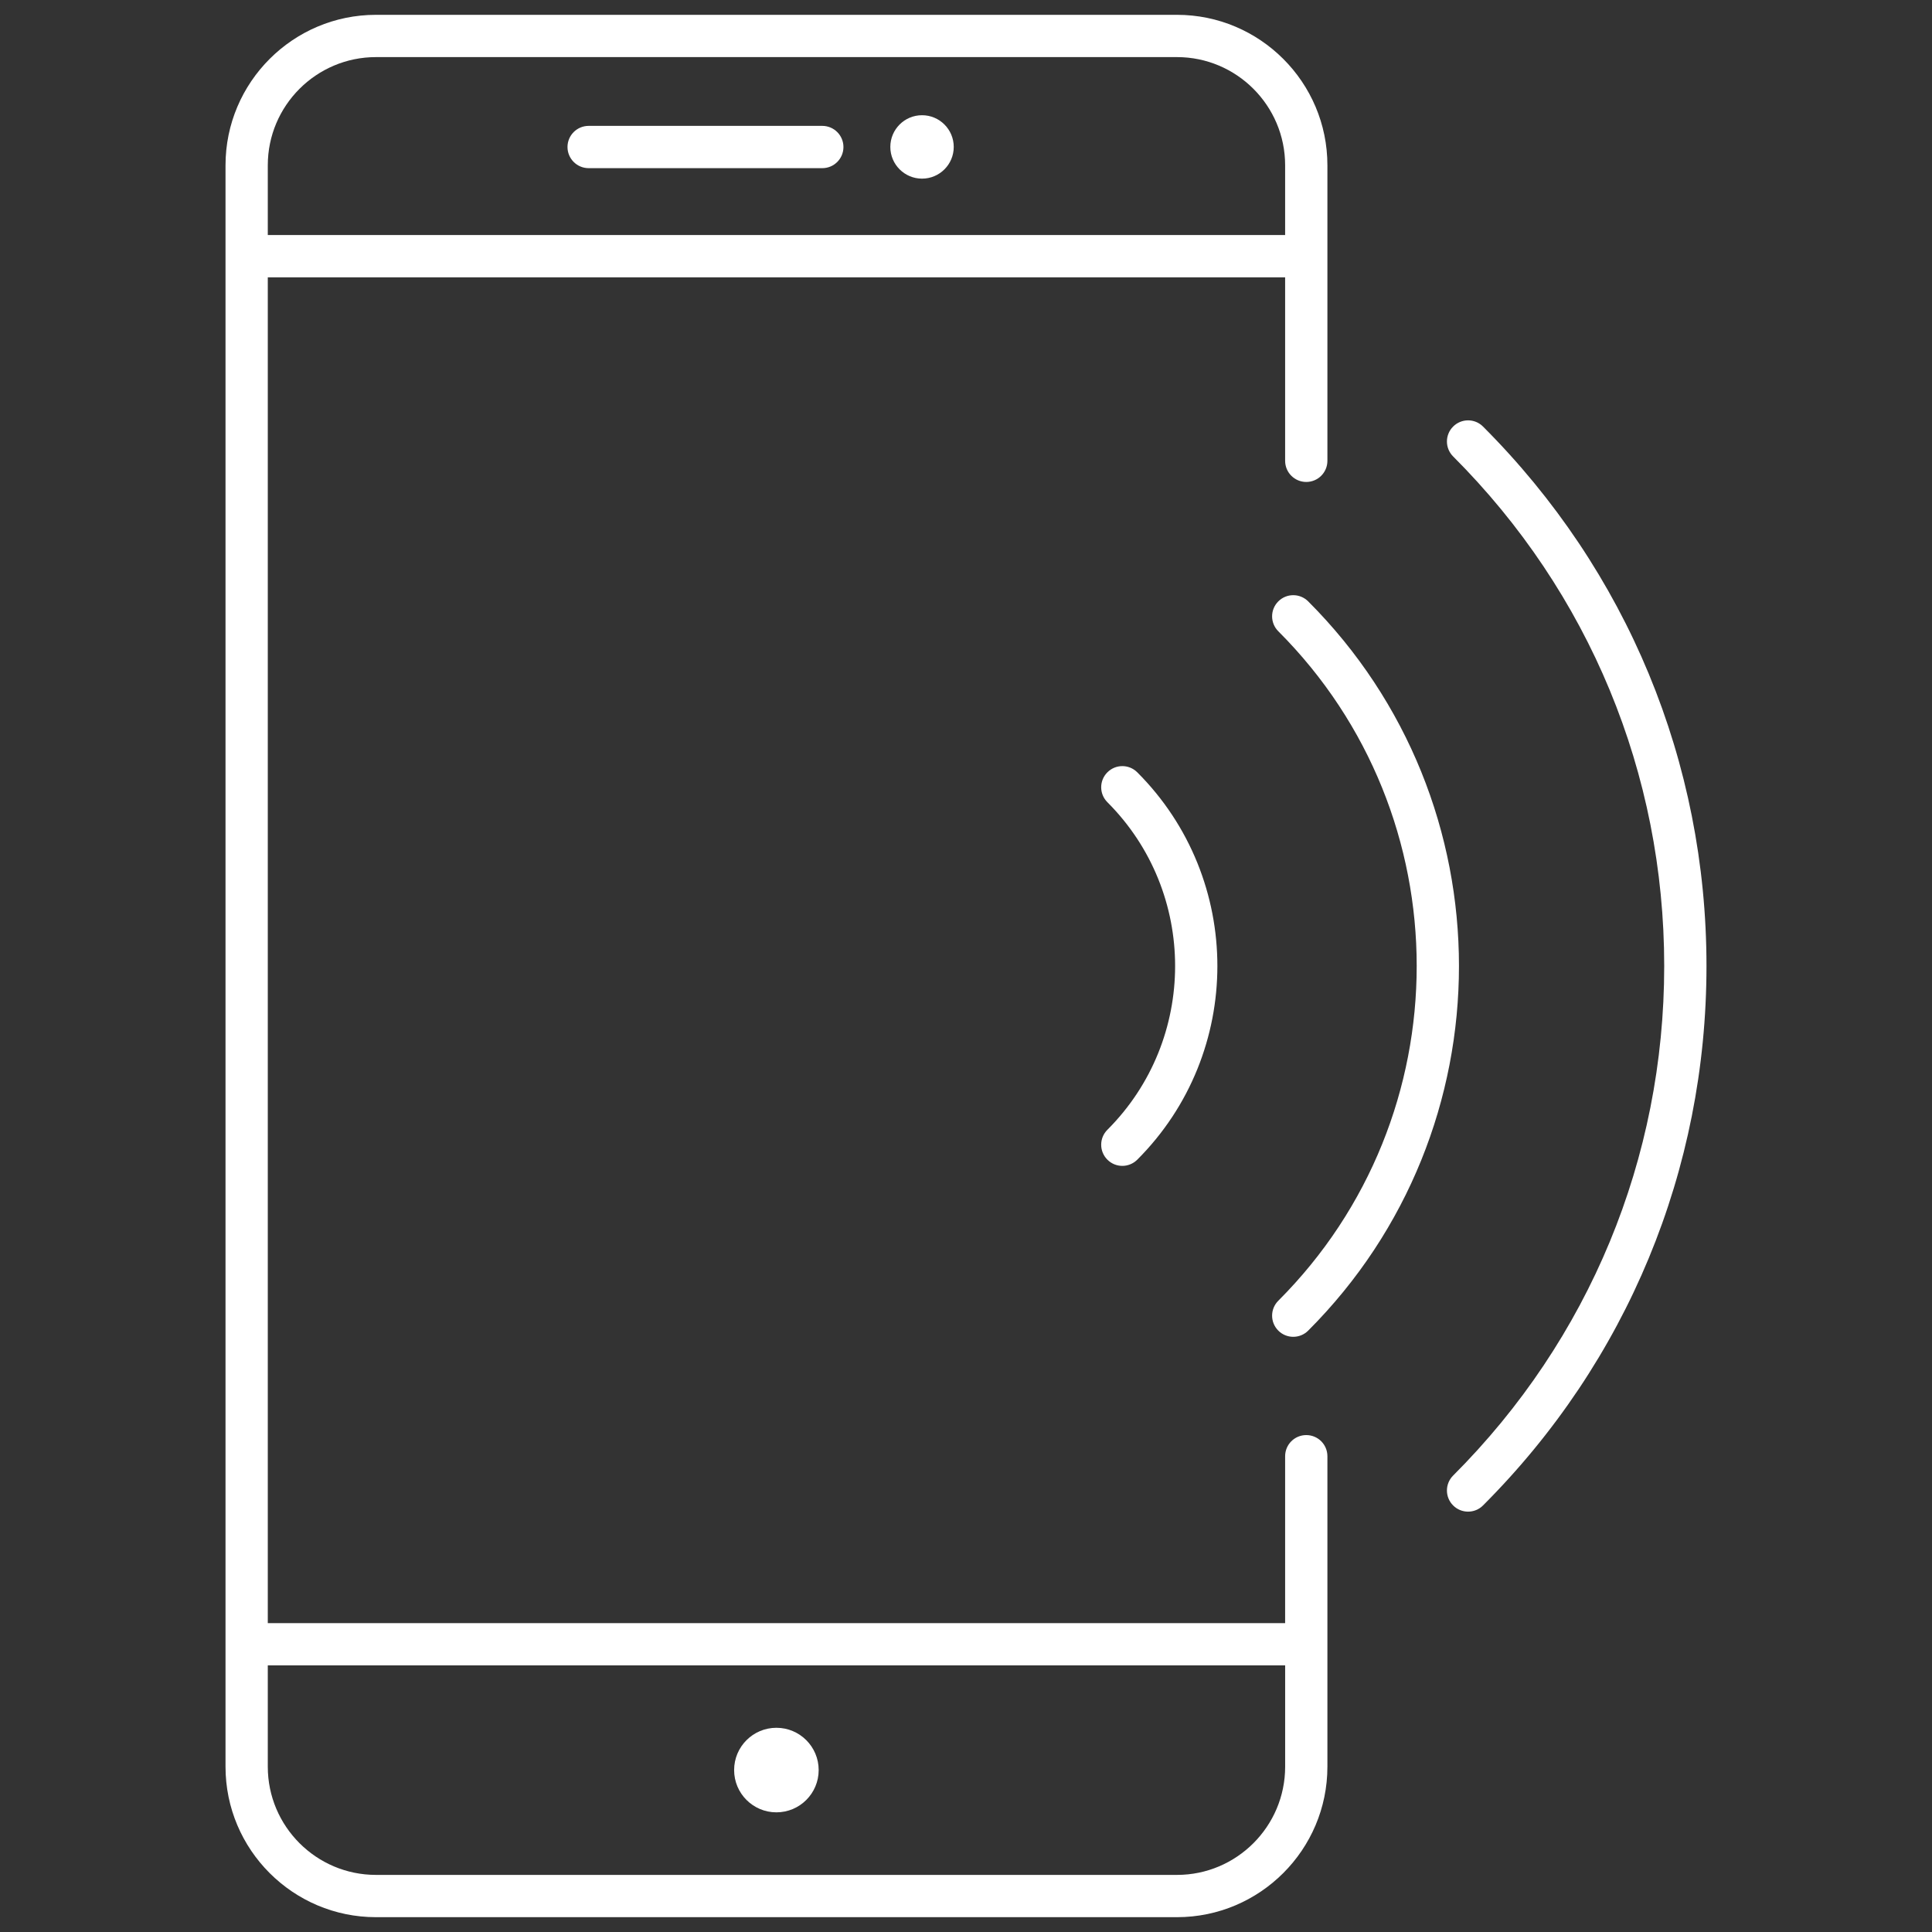 <svg xmlns="http://www.w3.org/2000/svg" xmlns:xlink="http://www.w3.org/1999/xlink" version="1.1" width="256" height="256" viewBox="0 0 256 256" xml:space="preserve">
<rect x="0" y="0" width="256" height="256" fill="#333333" stroke="none"/>
<desc>Created with Fabric.js 1.7.22</desc>
<defs>
</defs>
<g transform="translate(128 128) scale(0.72 0.72)" style="">
	<g style="stroke: none; stroke-width: 0; stroke-dasharray: none; stroke-linecap: butt; stroke-linejoin: miter; stroke-miterlimit: 10; fill: none; fill-rule: nonzero; opacity: 1;" transform="translate(-175.05 -175.05) scale(3.89 3.89)" >
	<path d="M 54.98 0 H 17.086 c -3.925 0 -7.118 3.193 -7.118 7.118 v 75.764 c 0 3.925 3.193 7.118 7.118 7.118 H 54.98 c 3.925 0 7.118 -3.193 7.118 -7.118 v -14.69 c 0 -0.553 -0.447 -1 -1 -1 s -1 0.447 -1 1 v 7.896 h -48.13 v -63.67 h 48.13 V 21.1 c 0 0.552 0.447 1 1 1 s 1 -0.448 1 -1 V 7.118 C 62.099 3.193 58.905 0 54.98 0 z M 60.099 78.087 v 4.795 c 0 2.822 -2.296 5.118 -5.118 5.118 H 17.086 c -2.822 0 -5.118 -2.296 -5.118 -5.118 v -4.795 H 60.099 z M 11.968 10.417 V 7.118 C 11.968 4.296 14.264 2 17.086 2 H 54.98 c 2.822 0 5.118 2.296 5.118 5.118 v 3.299 H 11.968 z" style="stroke: none; stroke-width: 1; stroke-dasharray: none; stroke-linecap: butt; stroke-linejoin: miter; stroke-miterlimit: 10; fill: rgb(255,255,255); fill-rule: nonzero; opacity: 1;" transform=" matrix(1 0 0 1 0 0) " stroke-linecap="round" />
	<circle cx="36.03" cy="83.04" r="2" style="stroke: none; stroke-width: 1; stroke-dasharray: none; stroke-linecap: butt; stroke-linejoin: miter; stroke-miterlimit: 10; fill: rgb(255,255,255); fill-rule: nonzero; opacity: 1;" transform="  matrix(1 0 0 1 0 0) "/>
	<path d="M 38.203 7.254 H 27.147 c -0.552 0 -1 -0.448 -1 -1 s 0.448 -1 1 -1 h 11.055 c 0.552 0 1 0.448 1 1 S 38.755 7.254 38.203 7.254 z" style="stroke: none; stroke-width: 1; stroke-dasharray: none; stroke-linecap: butt; stroke-linejoin: miter; stroke-miterlimit: 10; fill: rgb(255,255,255); fill-rule: nonzero; opacity: 1;" transform=" matrix(1 0 0 1 0 0) " stroke-linecap="round" />
	<circle cx="42.92" cy="6.25" r="1.5" style="stroke: none; stroke-width: 1; stroke-dasharray: none; stroke-linecap: butt; stroke-linejoin: miter; stroke-miterlimit: 10; fill: rgb(255,255,255); fill-rule: nonzero; opacity: 1;" transform="  matrix(1 0 0 1 0 0) "/>
	<path d="M 52.396 54.456 c -0.256 0 -0.512 -0.098 -0.707 -0.293 c -0.391 -0.391 -0.391 -1.023 0 -1.414 c 4.272 -4.272 4.272 -11.225 0 -15.498 c -0.391 -0.391 -0.391 -1.023 0 -1.414 s 1.023 -0.391 1.414 0 c 5.053 5.053 5.053 13.274 0 18.326 C 52.907 54.358 52.651 54.456 52.396 54.456 z" style="stroke: none; stroke-width: 1; stroke-dasharray: none; stroke-linecap: butt; stroke-linejoin: miter; stroke-miterlimit: 10; fill: rgb(255,255,255); fill-rule: nonzero; opacity: 1;" transform=" matrix(1 0 0 1 0 0) " stroke-linecap="round" />
	<path d="M 60.482 62.543 c -0.256 0 -0.512 -0.098 -0.707 -0.293 c -0.391 -0.391 -0.391 -1.023 0 -1.414 c 8.73 -8.732 8.73 -22.94 0 -31.672 c -0.391 -0.391 -0.391 -1.023 0 -1.414 s 1.023 -0.391 1.414 0 c 9.511 9.512 9.511 24.988 0 34.5 C 60.994 62.445 60.738 62.543 60.482 62.543 z" style="stroke: none; stroke-width: 1; stroke-dasharray: none; stroke-linecap: butt; stroke-linejoin: miter; stroke-miterlimit: 10; fill: rgb(255,255,255); fill-rule: nonzero; opacity: 1;" transform=" matrix(1 0 0 1 0 0) " stroke-linecap="round" />
	<path d="M 68.753 70.814 c -0.256 0 -0.512 -0.098 -0.707 -0.293 c -0.391 -0.391 -0.391 -1.023 0 -1.414 c 6.439 -6.439 9.986 -15.001 9.986 -24.107 s -3.547 -17.668 -9.986 -24.107 c -0.391 -0.391 -0.391 -1.023 0 -1.414 s 1.023 -0.391 1.414 0 C 76.277 26.296 80.032 35.359 80.032 45 S 76.277 63.704 69.46 70.521 C 69.265 70.717 69.009 70.814 68.753 70.814 z" style="stroke: none; stroke-width: 1; stroke-dasharray: none; stroke-linecap: butt; stroke-linejoin: miter; stroke-miterlimit: 10; fill: rgb(255,255,255); fill-rule: nonzero; opacity: 1;" transform=" matrix(1 0 0 1 0 0) " stroke-linecap="round" />
</g>
</g>
</svg>